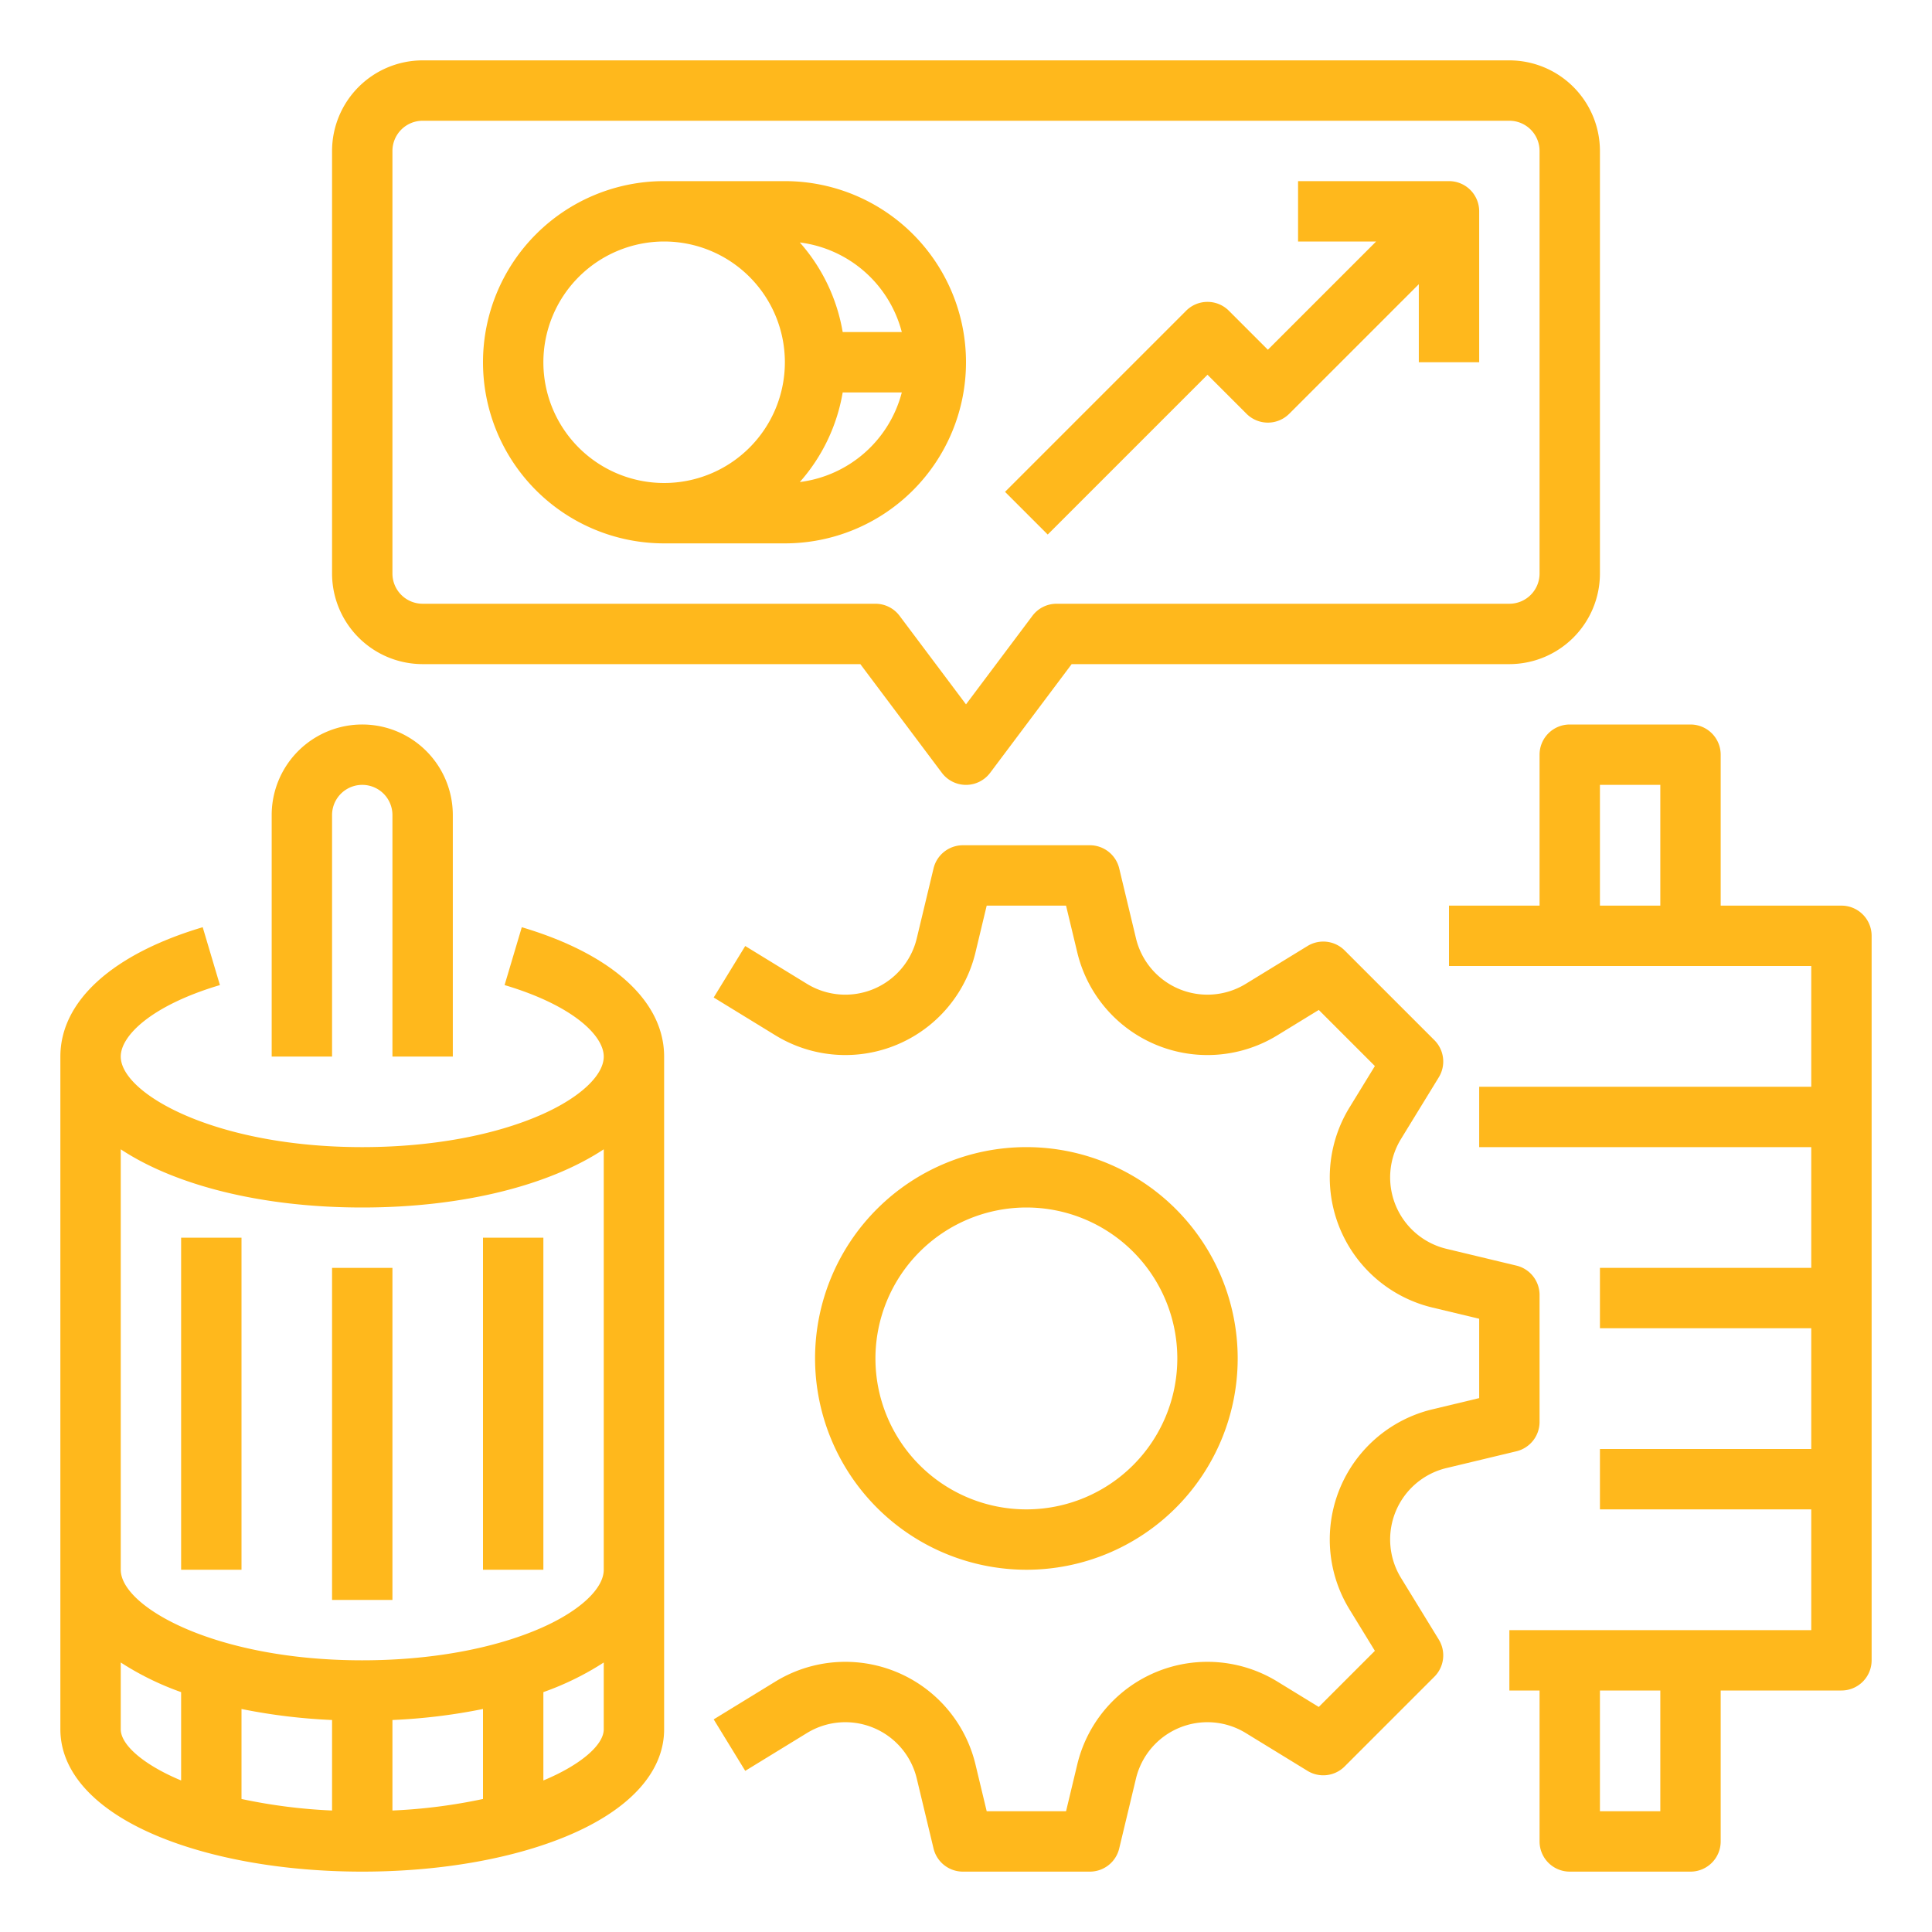 <svg xmlns="http://www.w3.org/2000/svg" version="1.1" xmlns:xlink="http://www.w3.org/1999/xlink" xmlns:svgjs="http://svgjs.com/svgjs" width="512" height="512" x="0" y="0" viewBox="0 0 512 512" style="enable-background:new 0 0 512 512" xml:space="preserve" class=""><g><g id="OUTLINE"><path d="M272,416a56,56,0,1,0-56-56A56.063,56.063,0,0,0,272,416Zm0-96a40,40,0,1,1-40,40A40.046,40.046,0,0,1,272,320Z" fill="#FFB81C" data-original="#000000" class=""></path><path d="M383.331,389.047l18.534-4.444A8,8,0,0,0,408,376.823V343.177a7.999,7.999,0,0,0-6.135-7.779L383.332,330.954a19.467,19.467,0,0,1-12.06-29.102l10.023-16.357a8.001,8.001,0,0,0-1.164-9.837l-23.791-23.789a8.001,8.001,0,0,0-9.836-1.164l-16.357,10.023A19.467,19.467,0,0,1,301.047,248.669l-4.444-18.534A8,8,0,0,0,288.823,224H255.177a7.999,7.999,0,0,0-7.779,6.135L242.954,248.668a19.467,19.467,0,0,1-29.102,12.06L197.495,250.704l-8.359,13.643,16.356,10.023a35.467,35.467,0,0,0,53.021-21.971L261.485,240h21.029l2.974,12.399a35.466,35.466,0,0,0,53.019,21.972l10.98-6.729,14.871,14.87-6.729,10.979a35.467,35.467,0,0,0,21.971,53.021L392,349.485v21.029l-12.399,2.974a35.466,35.466,0,0,0-21.972,53.019l6.729,10.98L349.487,452.358l-10.979-6.729a35.467,35.467,0,0,0-53.021,21.971L282.515,480h-21.029l-2.974-12.399a35.466,35.466,0,0,0-53.019-21.972l-16.357,10.023,8.359,13.643,16.357-10.023a19.467,19.467,0,0,1,29.101,12.06l4.444,18.534A7.999,7.999,0,0,0,255.177,496h33.646a7.999,7.999,0,0,0,7.779-6.135l4.443-18.533a19.467,19.467,0,0,1,29.102-12.06l16.357,10.023a8.002,8.002,0,0,0,9.837-1.164l23.789-23.79a8.001,8.001,0,0,0,1.164-9.837l-10.023-16.357a19.467,19.467,0,0,1,12.06-29.101Z" fill="#FFB81C" data-original="#000000" class=""></path><path d="M488,240H456V200a8,8,0,0,0-8-8H416a8,8,0,0,0-8,8v40H384v16h96v32H392v16h88v32H424v16h56v32H424v16h56v32H400v16h8v40a8,8,0,0,0,8,8h32a8,8,0,0,0,8-8V448h32a8,8,0,0,0,8-8V248A8,8,0,0,0,488,240Zm-48,0H424V208h16Zm0,240H424V448h16Z" fill="#FFB81C" data-original="#000000" class=""></path><path d="M138.281,245.721l-4.562,15.336C151.874,266.457,160,274.462,160,280c0,4.969-6.26,10.838-16.337,15.316C131.064,300.916,114.137,304,96,304c-39.068,0-64-14.215-64-24,0-5.538,8.126-13.543,26.281-18.943l-4.562-15.336C29.748,252.852,16,265.346,16,280V458.286c0,11.389,9.246,21.477,26.036,28.405C56.581,492.694,75.745,496,96,496s39.419-3.306,53.964-9.309C166.754,479.763,176,469.675,176,458.286V280C176,265.346,162.252,252.852,138.281,245.721ZM48,471.842c-9.723-4.04-16-9.352-16-13.556V440.577a76.177,76.177,0,0,0,16,7.853Zm40,7.962a144.745,144.745,0,0,1-24-3.055V452.9a153.551,153.551,0,0,0,24,2.916Zm40-3.055a144.745,144.745,0,0,1-24,3.055V455.816a153.551,153.551,0,0,0,24-2.916Zm32-18.463c0,4.204-6.277,9.516-16,13.556V448.43a76.177,76.177,0,0,0,16-7.853ZM160,416c0,4.969-6.26,10.838-16.337,15.316C131.064,436.916,114.137,440,96,440c-39.068,0-64-14.215-64-24V304.577C46.356,314.075,69.242,320,96,320s49.644-5.925,64-15.423Z" fill="#FFB81C" data-original="#000000" class=""></path><rect x="48" y="328" width="16" height="88" fill="#FFB81C" data-original="#000000" class=""></rect><rect x="88" y="336" width="16" height="88" fill="#FFB81C" data-original="#000000" class=""></rect><rect x="128" y="328" width="16" height="88" fill="#FFB81C" data-original="#000000" class=""></rect><path d="M88,216a8,8,0,0,1,16,0v64h16V216a24,24,0,0,0-48,0v64H88Z" fill="#FFB81C" data-original="#000000" class=""></path><path d="M112,176H228l21.6,28.8a8,8,0,0,0,12.801,0L284,176H400a24.027,24.027,0,0,0,24-24V40a24.027,24.027,0,0,0-24-24H112A24.027,24.027,0,0,0,88,40V152A24.027,24.027,0,0,0,112,176ZM104,40a8.009,8.009,0,0,1,8-8H400a8.009,8.009,0,0,1,8,8V152a8.009,8.009,0,0,1-8,8H280a8.001,8.001,0,0,0-6.4,3.2L256,186.667,238.4,163.2A8.001,8.001,0,0,0,232,160H112a8.009,8.009,0,0,1-8-8Z" fill="#FFB81C" data-original="#000000" class=""></path><path d="M176,144h32a48,48,0,0,0,0-96H176a48,48,0,0,0,0,96Zm62.987-56H223.321a47.846,47.846,0,0,0-11.362-23.746A32.079,32.079,0,0,1,238.987,88Zm-15.667,16H238.987a32.079,32.079,0,0,1-27.029,23.746A47.846,47.846,0,0,0,223.321,104ZM176,64a32,32,0,1,1-32,32A32.037,32.037,0,0,1,176,64Z" fill="#FFB81C" data-original="#000000" class=""></path><path d="M320,99.313l10.343,10.344a8.003,8.003,0,0,0,11.314,0L376,75.314V96h16V56a8,8,0,0,0-8-8H344V64h20.686L336,92.687,325.657,82.343a8.003,8.003,0,0,0-11.314,0l-48,48,11.314,11.314Z" fill="#FFB81C" data-original="#000000" class=""></path></g></g></svg>